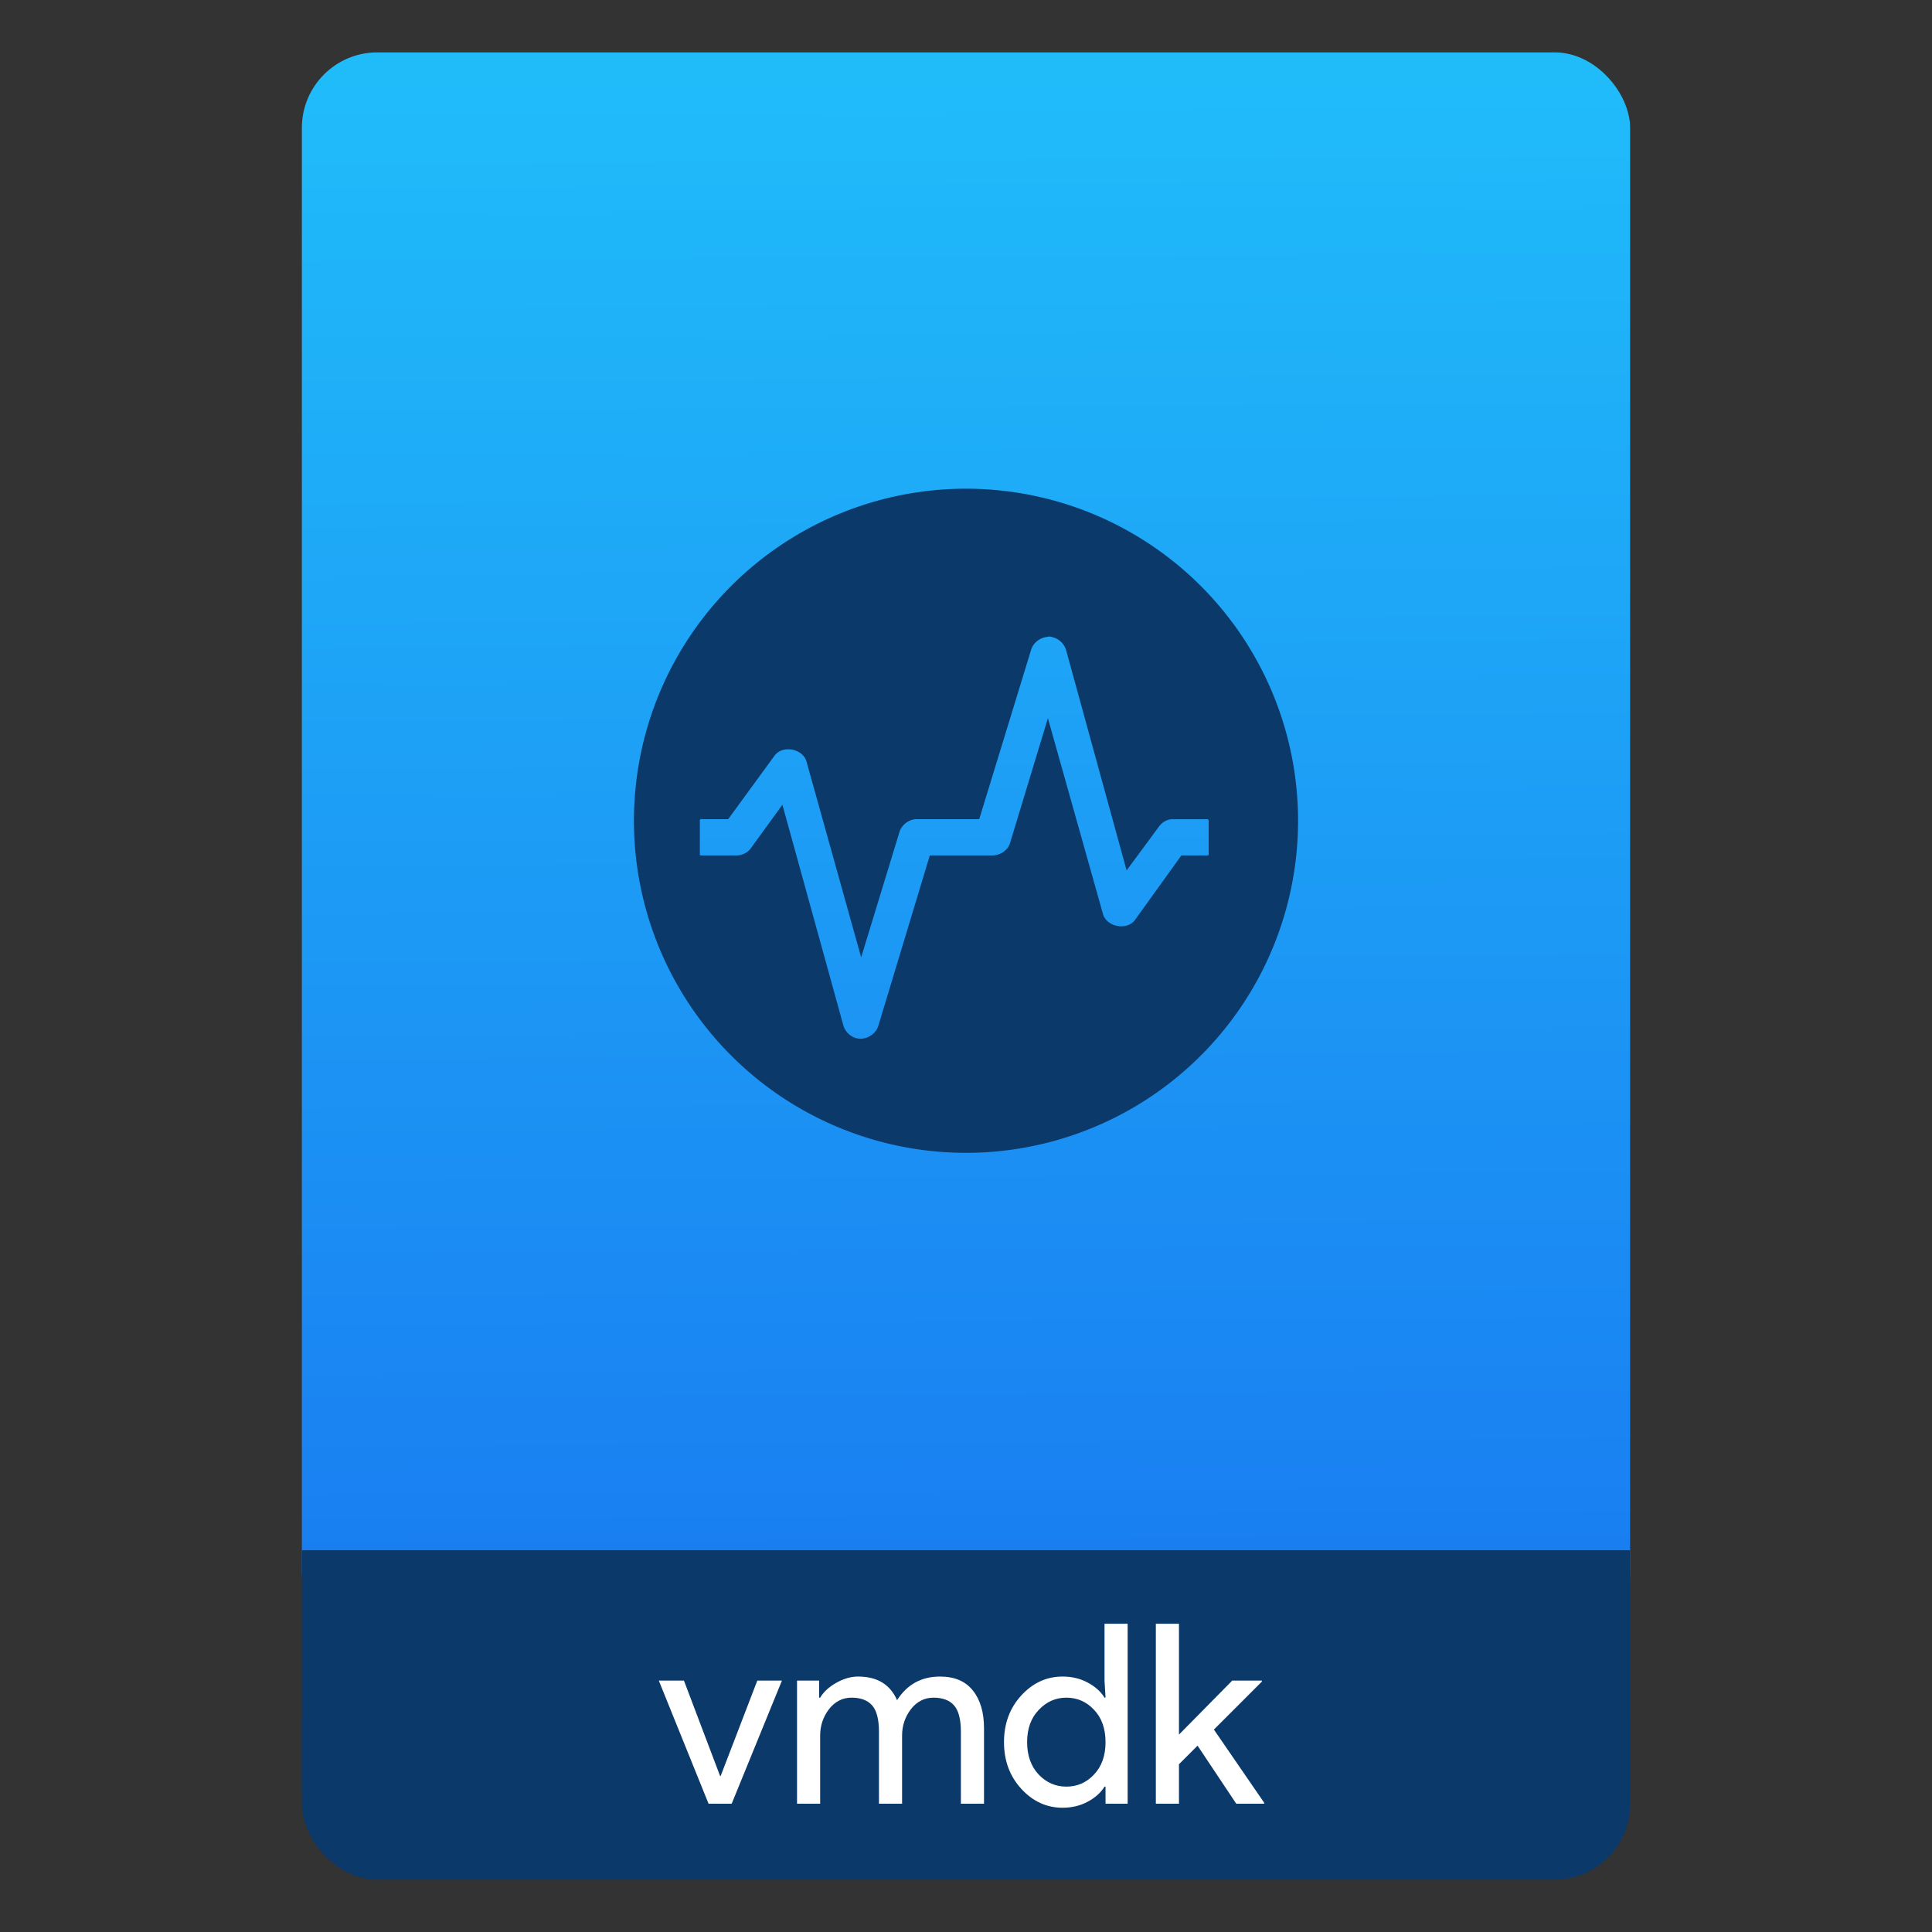 <?xml version="1.0" encoding="UTF-8" standalone="no"?>
<svg
   xmlns:osb="http://www.openswatchbook.org/uri/2009/osb"
   xmlns:dc="http://purl.org/dc/elements/1.1/"
   xmlns:cc="http://creativecommons.org/ns#"
   xmlns:rdf="http://www.w3.org/1999/02/22-rdf-syntax-ns#"
   xmlns:svg="http://www.w3.org/2000/svg"
   xmlns="http://www.w3.org/2000/svg"
   xmlns:xlink="http://www.w3.org/1999/xlink"
   xmlns:sodipodi="http://sodipodi.sourceforge.net/DTD/sodipodi-0.dtd"
   xmlns:inkscape="http://www.inkscape.org/namespaces/inkscape"
   width="64"
   viewBox="0 0 64 64"
   height="64"
   id="svg2"
   version="1.1"
   inkscape:version="0.91 r13725"
   sodipodi:docname="virtualbox-vmdk.svg"
   inkscape:export-filename="E:\Usuarios\David\Desktop\android.png"
   inkscape:export-xdpi="90"
   inkscape:export-ydpi="90">
  <rect x="0" y="0" width="64" height="64" fill="#333333" stroke="none"/>
  <defs
     id="defs12">
    <linearGradient
       osb:paint="gradient"
       id="linearGradient4207">
      <stop
         id="stop3371"
         offset="0"
         style="stop-color:#3498db;stop-opacity:1;" />
      <stop
         id="stop3373"
         offset="1"
         style="stop-color:#3498db;stop-opacity:0;" />
    </linearGradient>
    <linearGradient
       inkscape:collect="always"
       xlink:href="#linearGradient4143"
       id="linearGradient4182"
       x1="-74.929"
       y1="52.199"
       x2="-75.26"
       y2="2.356"
       gradientUnits="userSpaceOnUse"
       gradientTransform="matrix(1.075,0,0,1.029,56.689,-0.015)" />
    <linearGradient
       inkscape:collect="always"
       id="linearGradient4143">
      <stop
         style="stop-color:#197cf1;stop-opacity:1"
         offset="0"
         id="stop4145" />
      <stop
         style="stop-color:#20bcfa;stop-opacity:1"
         offset="1"
         id="stop4147" />
    </linearGradient>
  </defs>
  <sodipodi:namedview
     pagecolor="#747474"
     bordercolor="#666666"
     borderopacity="1"
     objecttolerance="10"
     gridtolerance="10"
     guidetolerance="10"
     inkscape:pageopacity="1"
     inkscape:pageshadow="2"
     inkscape:window-width="1366"
     inkscape:window-height="633"
     id="namedview10"
     showgrid="false"
     inkscape:zoom="3.7276099"
     inkscape:cx="16.788883"
     inkscape:cy="46.972825"
     inkscape:window-x="0"
     inkscape:window-y="33"
     inkscape:window-maximized="1"
     inkscape:current-layer="g4186"
     inkscape:snap-bbox="true"
     inkscape:bbox-nodes="true"
     inkscape:object-nodes="true"
     borderlayer="false"
     showguides="true"
     inkscape:snap-nodes="true"
     inkscape:object-paths="false"
     inkscape:showpageshadow="false"
     showborder="true">
    <inkscape:grid
       type="xygrid"
       id="grid4160"
       visible="true" />
    <sodipodi:guide
       position="28.889,63.405"
       orientation="0,35.2"
       id="guide6108" />
    <sodipodi:guide
       position="54,55.68"
       orientation="51.2,0"
       id="guide6112" />
    <sodipodi:guide
       position="58.528,62"
       orientation="0,1"
       id="guide6114"
       inkscape:label=""
       inkscape:color="rgb(0,0,255)" />
    <sodipodi:guide
       position="10,4"
       orientation="-56,0"
       id="guide6116" />
    <sodipodi:guide
       position="11,4"
       orientation="-2.8421709e-014,0"
       id="guide6118" />
    <sodipodi:guide
       position="12,62"
       orientation="0,35.2"
       id="guide6120" />
    <sodipodi:guide
       position="12,62"
       orientation="0,35.2"
       id="guide6138" />
    <sodipodi:guide
       position="55,3"
       orientation="0,-40"
       id="guide6156" />
    <sodipodi:guide
       position="53,4.397"
       orientation="-56,0"
       id="guide6158" />
    <sodipodi:guide
       position="43,48"
       orientation="22,0"
       id="guide4240" />
    <sodipodi:guide
       position="43,26"
       orientation="0,-22"
       id="guide4242" />
    <sodipodi:guide
       position="21,26"
       orientation="-22,0"
       id="guide4244" />
  </sodipodi:namedview>
  <g
     id="g4186"
     transform="translate(56.392,-0.177)">
    <g
       id="g4239"
       transform="translate(0,0.266)">
      <rect
         style="opacity:1;fill:#0b3969;fill-opacity:1;stroke:none;stroke-width:0.185;stroke-linecap:round;stroke-linejoin:round;stroke-miterlimit:4;stroke-dasharray:none;stroke-dashoffset:0;stroke-opacity:1"
         id="rect4162"
         width="44"
         height="7.699"
         x="-46.392"
         y="54.477"
         ry="2.5" />
      <rect
         style="opacity:1;fill:url(#linearGradient4182);fill-opacity:1.0;stroke:none;stroke-width:0.3;stroke-linecap:round;stroke-linejoin:round;stroke-miterlimit:4;stroke-dasharray:none;stroke-dashoffset:0;stroke-opacity:1"
         id="rect4174"
         width="44"
         height="52.832"
         x="-46.392"
         y="1.646"
         ry="2.5" />
      <rect
         style="opacity:1;fill:#0b3969;fill-opacity:1;stroke:none;stroke-width:0.185;stroke-linecap:round;stroke-linejoin:round;stroke-miterlimit:4;stroke-dasharray:none;stroke-dashoffset:0;stroke-opacity:1"
         id="rect4184"
         width="44"
         height="7.912"
         x="-46.392"
         y="51.264"
         ry="0" />
    </g>
    <g
       inkscape:transform-center-y="-9.4924686"
       inkscape:transform-center-x="5.4653607"
       inkscape:label="Capa 1"
       id="layer1-4"
       transform="translate(-509.707,-515.647)">
      <g
         id="layer1-3-65"
         inkscape:label="Capa 1"
         transform="translate(0.42,0.035)" />
    </g>
    <g
       id="g4184"
       transform="translate(86.228,3.8)">
      <path
         inkscape:connector-curvature="0"
         style="opacity:1;fill:#0b3969;fill-opacity:1;stroke:none;stroke-width:5.238;stroke-linecap:butt;stroke-linejoin:miter;stroke-miterlimit:4;stroke-dasharray:none;stroke-dashoffset:0;stroke-opacity:1"
         d="m -110.621,12.566 a 11,11 0 0 0 -10.999,11.001 11,11 0 0 0 10.999,10.999 11,11 0 0 0 11.001,-10.999 11,11 0 0 0 -11.001,-11.001 z m 2.777,4.898 c 0.041,0.002 0.088,0.021 0.126,0.032 0.194,0.056 0.358,0.222 0.414,0.417 l 2.004,7.298 1.051,-1.424 c 0.107,-0.158 0.27,-0.268 0.46,-0.273 l 0.779,0 0.351,0 0.03,0 c 0.023,-1e-6 0.048,0.025 0.048,0.048 l 0,1.121 c 0,0.023 -0.023,0.032 -0.046,0.032 l -0.032,0 -0.351,0 -0.476,0 -1.542,2.144 c -0.264,0.348 -0.922,0.226 -1.051,-0.192 l -1.828,-6.498 -1.257,4.145 c -0.077,0.236 -0.325,0.396 -0.572,0.401 l -0.875,0 -0.176,0 -0.429,0 -0.158,0 -0.445,0 -1.702,5.633 c -0.085,0.305 -0.445,0.508 -0.747,0.417 -0.194,-0.056 -0.358,-0.222 -0.414,-0.417 l -2.02,-7.313 -1.033,1.424 c -0.107,0.159 -0.287,0.25 -0.477,0.255 l -0.763,0 -0.382,0 -0.048,0 c -0.023,1.7e-5 -0.032,-0.009 -0.032,-0.032 l 0,-1.121 c 0,-0.023 0.009,-0.048 0.032,-0.048 l 0.048,0 0.382,0 0.477,0 1.542,-2.112 c 0.264,-0.347 0.921,-0.226 1.049,0.192 l 1.814,6.498 1.271,-4.161 c 0.077,-0.236 0.311,-0.412 0.557,-0.417 l 0.891,0 0.158,0 0.429,0 0.176,0 0.429,0 1.716,-5.601 c 0.064,-0.229 0.278,-0.401 0.509,-0.433 0.039,-0.005 0.071,-0.016 0.112,-0.016 z"
         id="path3340" />
    </g>
    <g
       style="font-style:normal;font-weight:normal;font-size:25px;line-height:125%;font-family:sans-serif;letter-spacing:0px;word-spacing:0px;fill:#ffffff;fill-opacity:1;stroke:none;stroke-width:1px;stroke-linecap:butt;stroke-linejoin:miter;stroke-opacity:1"
       id="text5858"
       transform="matrix(0.333,0,0,0.333,-11.286,43.64)">
      <path
         d="m -64.967,48.911 -4.95,-12.25 2.5,0 3.6,9.5 0.05,0 3.65,-9.5 2.45,0 -5,12.25 -2.3,0 z"
         style="font-style:normal;font-variant:normal;font-weight:normal;font-stretch:normal;font-family:'Product Sans';-inkscape-font-specification:'Product Sans';fill:#ffffff;fill-opacity:1"
         id="path5863"
         inkscape:connector-curvature="0" />
      <path
         d="m -56.166,48.911 0,-12.25 2.2,0 0,1.7 0.1,0 q 0.525,-0.875 1.6,-1.475 1.1,-0.625 2.175,-0.625 2.85,0 3.875,2.35 1.5,-2.35 4.275,-2.35 2.175,0 3.275,1.4 1.1,1.375 1.1,3.75 l 0,7.5 -2.3,0 0,-7.15 q 0,-1.85 -0.675,-2.625 -0.675,-0.775 -2.05,-0.775 -1.35,0 -2.25,1.15 -0.875,1.15 -0.875,2.625 l 0,6.775 -2.3,0 0,-7.15 q 0,-1.85 -0.675,-2.625 -0.675,-0.775 -2.05,-0.775 -1.35,0 -2.25,1.15 -0.875,1.15 -0.875,2.625 l 0,6.775 -2.3,0 z"
         style="font-style:normal;font-variant:normal;font-weight:normal;font-stretch:normal;font-family:'Product Sans';-inkscape-font-specification:'Product Sans';fill:#ffffff;fill-opacity:1"
         id="path5865"
         inkscape:connector-curvature="0" />
      <path
         d="m -29.752,49.311 q -2.375,0 -4.1,-1.875 -1.725,-1.875 -1.725,-4.65 0,-2.775 1.725,-4.65 1.725,-1.875 4.1,-1.875 1.4,0 2.5,0.6 1.125,0.6 1.675,1.5 l 0.1,0 -0.1,-1.7 0,-5.65 2.3,0 0,17.9 -2.2,0 0,-1.7 -0.1,0 q -0.55,0.9 -1.675,1.5 -1.1,0.6 -2.5,0.6 z m 0.375,-2.1 q 1.625,0 2.75,-1.2 1.15,-1.2 1.15,-3.225 0,-2.025 -1.15,-3.225 -1.125,-1.2 -2.75,-1.2 -1.6,0 -2.75,1.225 -1.15,1.2 -1.15,3.2 0,2 1.15,3.225 1.15,1.2 2.75,1.2 z"
         style="font-style:normal;font-variant:normal;font-weight:normal;font-stretch:normal;font-family:'Product Sans';-inkscape-font-specification:'Product Sans';fill:#ffffff;fill-opacity:1"
         id="path5867"
         inkscape:connector-curvature="0" />
      <path
         d="m -18.172,31.011 0,11.025 5.3,-5.375 2.95,0 0,0.1 -4.775,4.775 5,7.275 0,0.1 -2.775,0 -3.85,-5.775 -1.85,1.85 0,3.925 -2.3,0 0,-17.9 2.3,0 z"
         style="font-style:normal;font-variant:normal;font-weight:normal;font-stretch:normal;font-family:'Product Sans';-inkscape-font-specification:'Product Sans';fill:#ffffff;fill-opacity:1"
         id="path5869"
         inkscape:connector-curvature="0" />
    </g>
  </g>
</svg>
